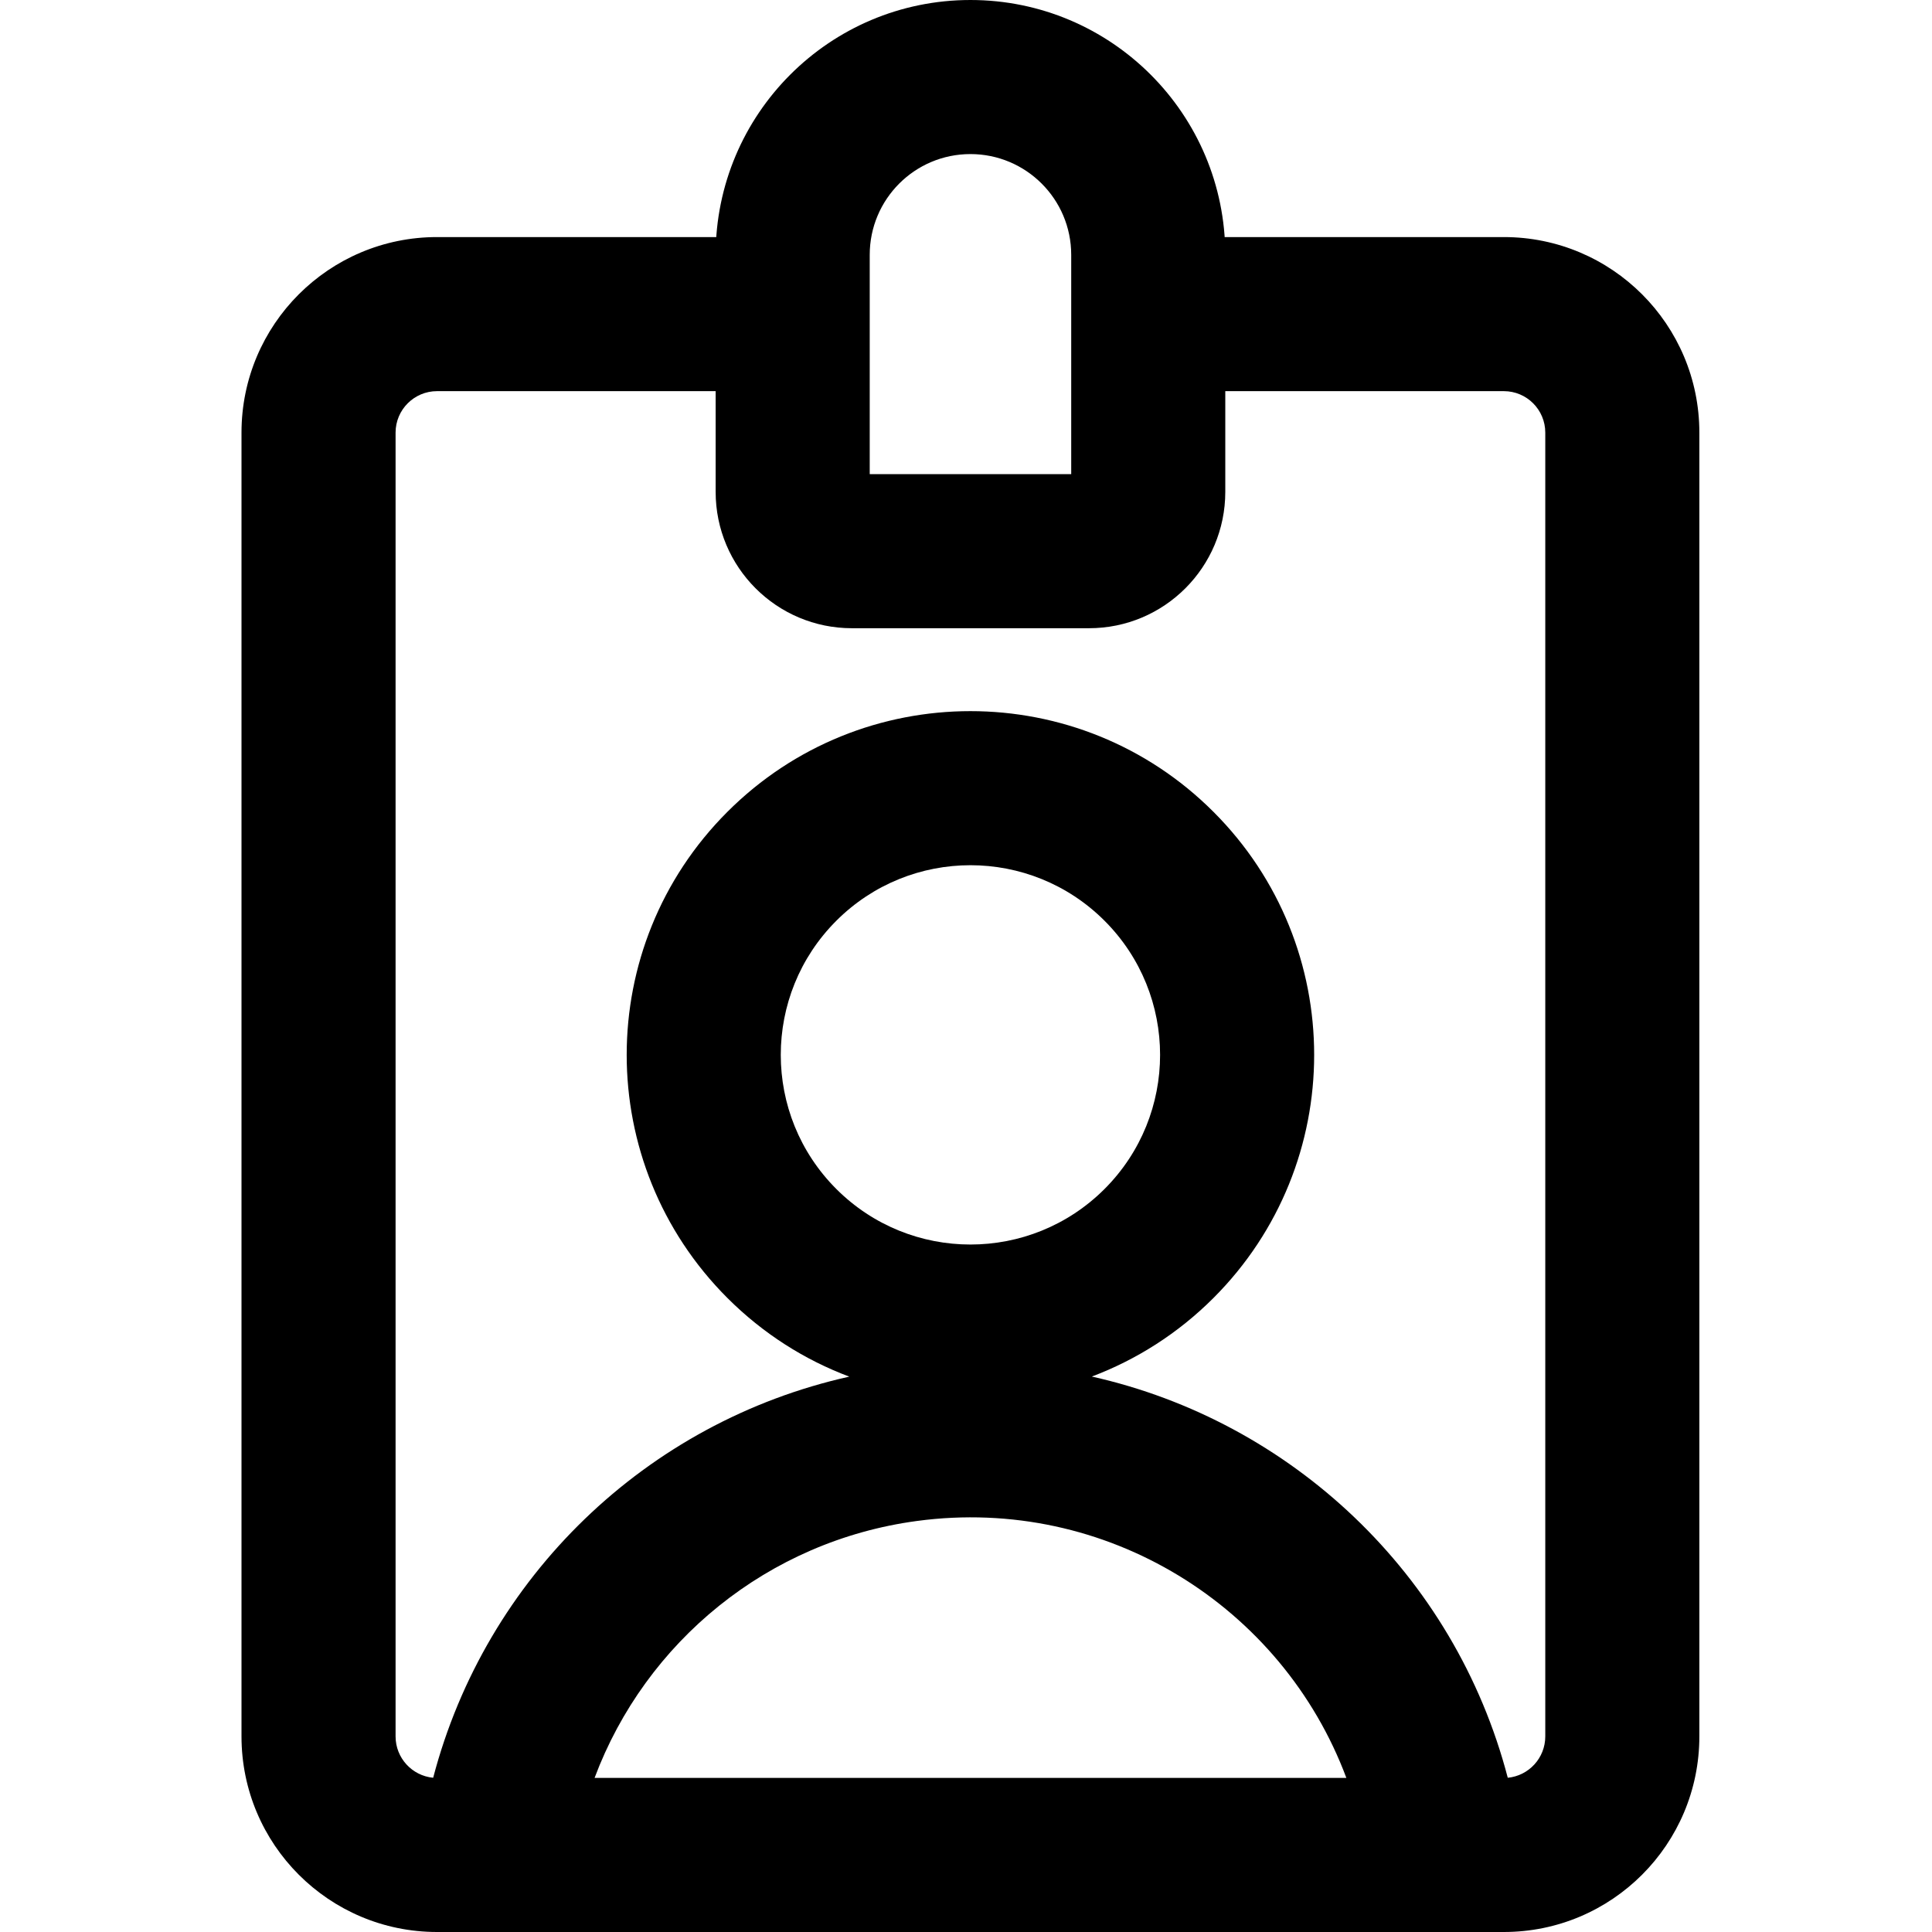 <?xml version="1.0" encoding="UTF-8"?>
<svg width="24px" height="24px" viewBox="0 0 24 24" version="1.1" xmlns="http://www.w3.org/2000/svg" xmlns:xlink="http://www.w3.org/1999/xlink">
    <!-- Generator: Sketch 52.2 (67145) - http://www.bohemiancoding.com/sketch -->
    <title>bell copy</title>
    <desc>Created with Sketch.</desc>
    <g id="Finals" stroke="none" stroke-width="1" fill="none" fill-rule="evenodd">
        <path d="M5.381,22.084 C6.033,19.595 8.026,17.664 10.55,17.101 C9.998,16.894 9.48,16.568 9.036,16.124 C7.368,14.456 7.368,11.752 9.036,10.085 C10.703,8.417 13.407,8.417 15.074,10.085 C16.742,11.752 16.742,14.456 15.074,16.124 C14.631,16.567 14.114,16.892 13.563,17.1 C16.037,17.654 18.069,19.552 18.73,22.084 C18.991,22.059 19.196,21.839 19.196,21.57 L19.196,5.374 C19.196,5.09 18.966,4.859 18.681,4.859 L14.264,4.859 C13.735,4.859 13.307,4.43 13.307,3.902 C13.307,3.373 13.735,2.945 14.264,2.945 L18.681,2.945 C20.023,2.945 21.11,4.032 21.11,5.374 L21.11,21.57 C21.11,22.912 20.023,24 18.681,24 L17.958,24 C17.948,24 17.939,24 17.929,24 L6.181,24 C6.172,24 6.162,24 6.152,24 L5.429,24 C4.088,24 3,22.912 3,21.57 L3,5.374 C3,4.032 4.088,2.945 5.429,2.945 L9.847,2.945 C10.375,2.945 10.804,3.373 10.804,3.902 C10.804,4.43 10.375,4.859 9.847,4.859 L5.429,4.859 C5.145,4.859 4.914,5.09 4.914,5.374 L4.914,21.57 C4.914,21.839 5.119,22.059 5.381,22.084 Z M7.386,22.086 L16.725,22.086 C15.929,19.954 13.741,18.578 11.391,18.894 C9.541,19.142 8.02,20.393 7.386,22.086 Z M10.389,11.438 C9.469,12.358 9.469,13.85 10.389,14.77 C11.309,15.69 12.801,15.69 13.721,14.77 C14.641,13.85 14.641,12.358 13.721,11.438 C12.801,10.518 11.309,10.518 10.389,11.438 Z M15.221,6.11 C15.221,7.046 14.463,7.804 13.528,7.804 L10.583,7.804 C9.648,7.804 8.89,7.046 8.89,6.11 L8.89,3.166 C8.89,1.417 10.307,0 12.055,0 C13.804,0 15.221,1.417 15.221,3.166 L15.221,6.11 Z M13.307,3.166 C13.307,2.474 12.746,1.914 12.055,1.914 C11.364,1.914 10.804,2.474 10.804,3.166 L10.804,5.89 L13.307,5.89 L13.307,3.166 Z" id="Shape" fill="#000000" fill-rule="nonzero"></path>
    </g>
</svg>